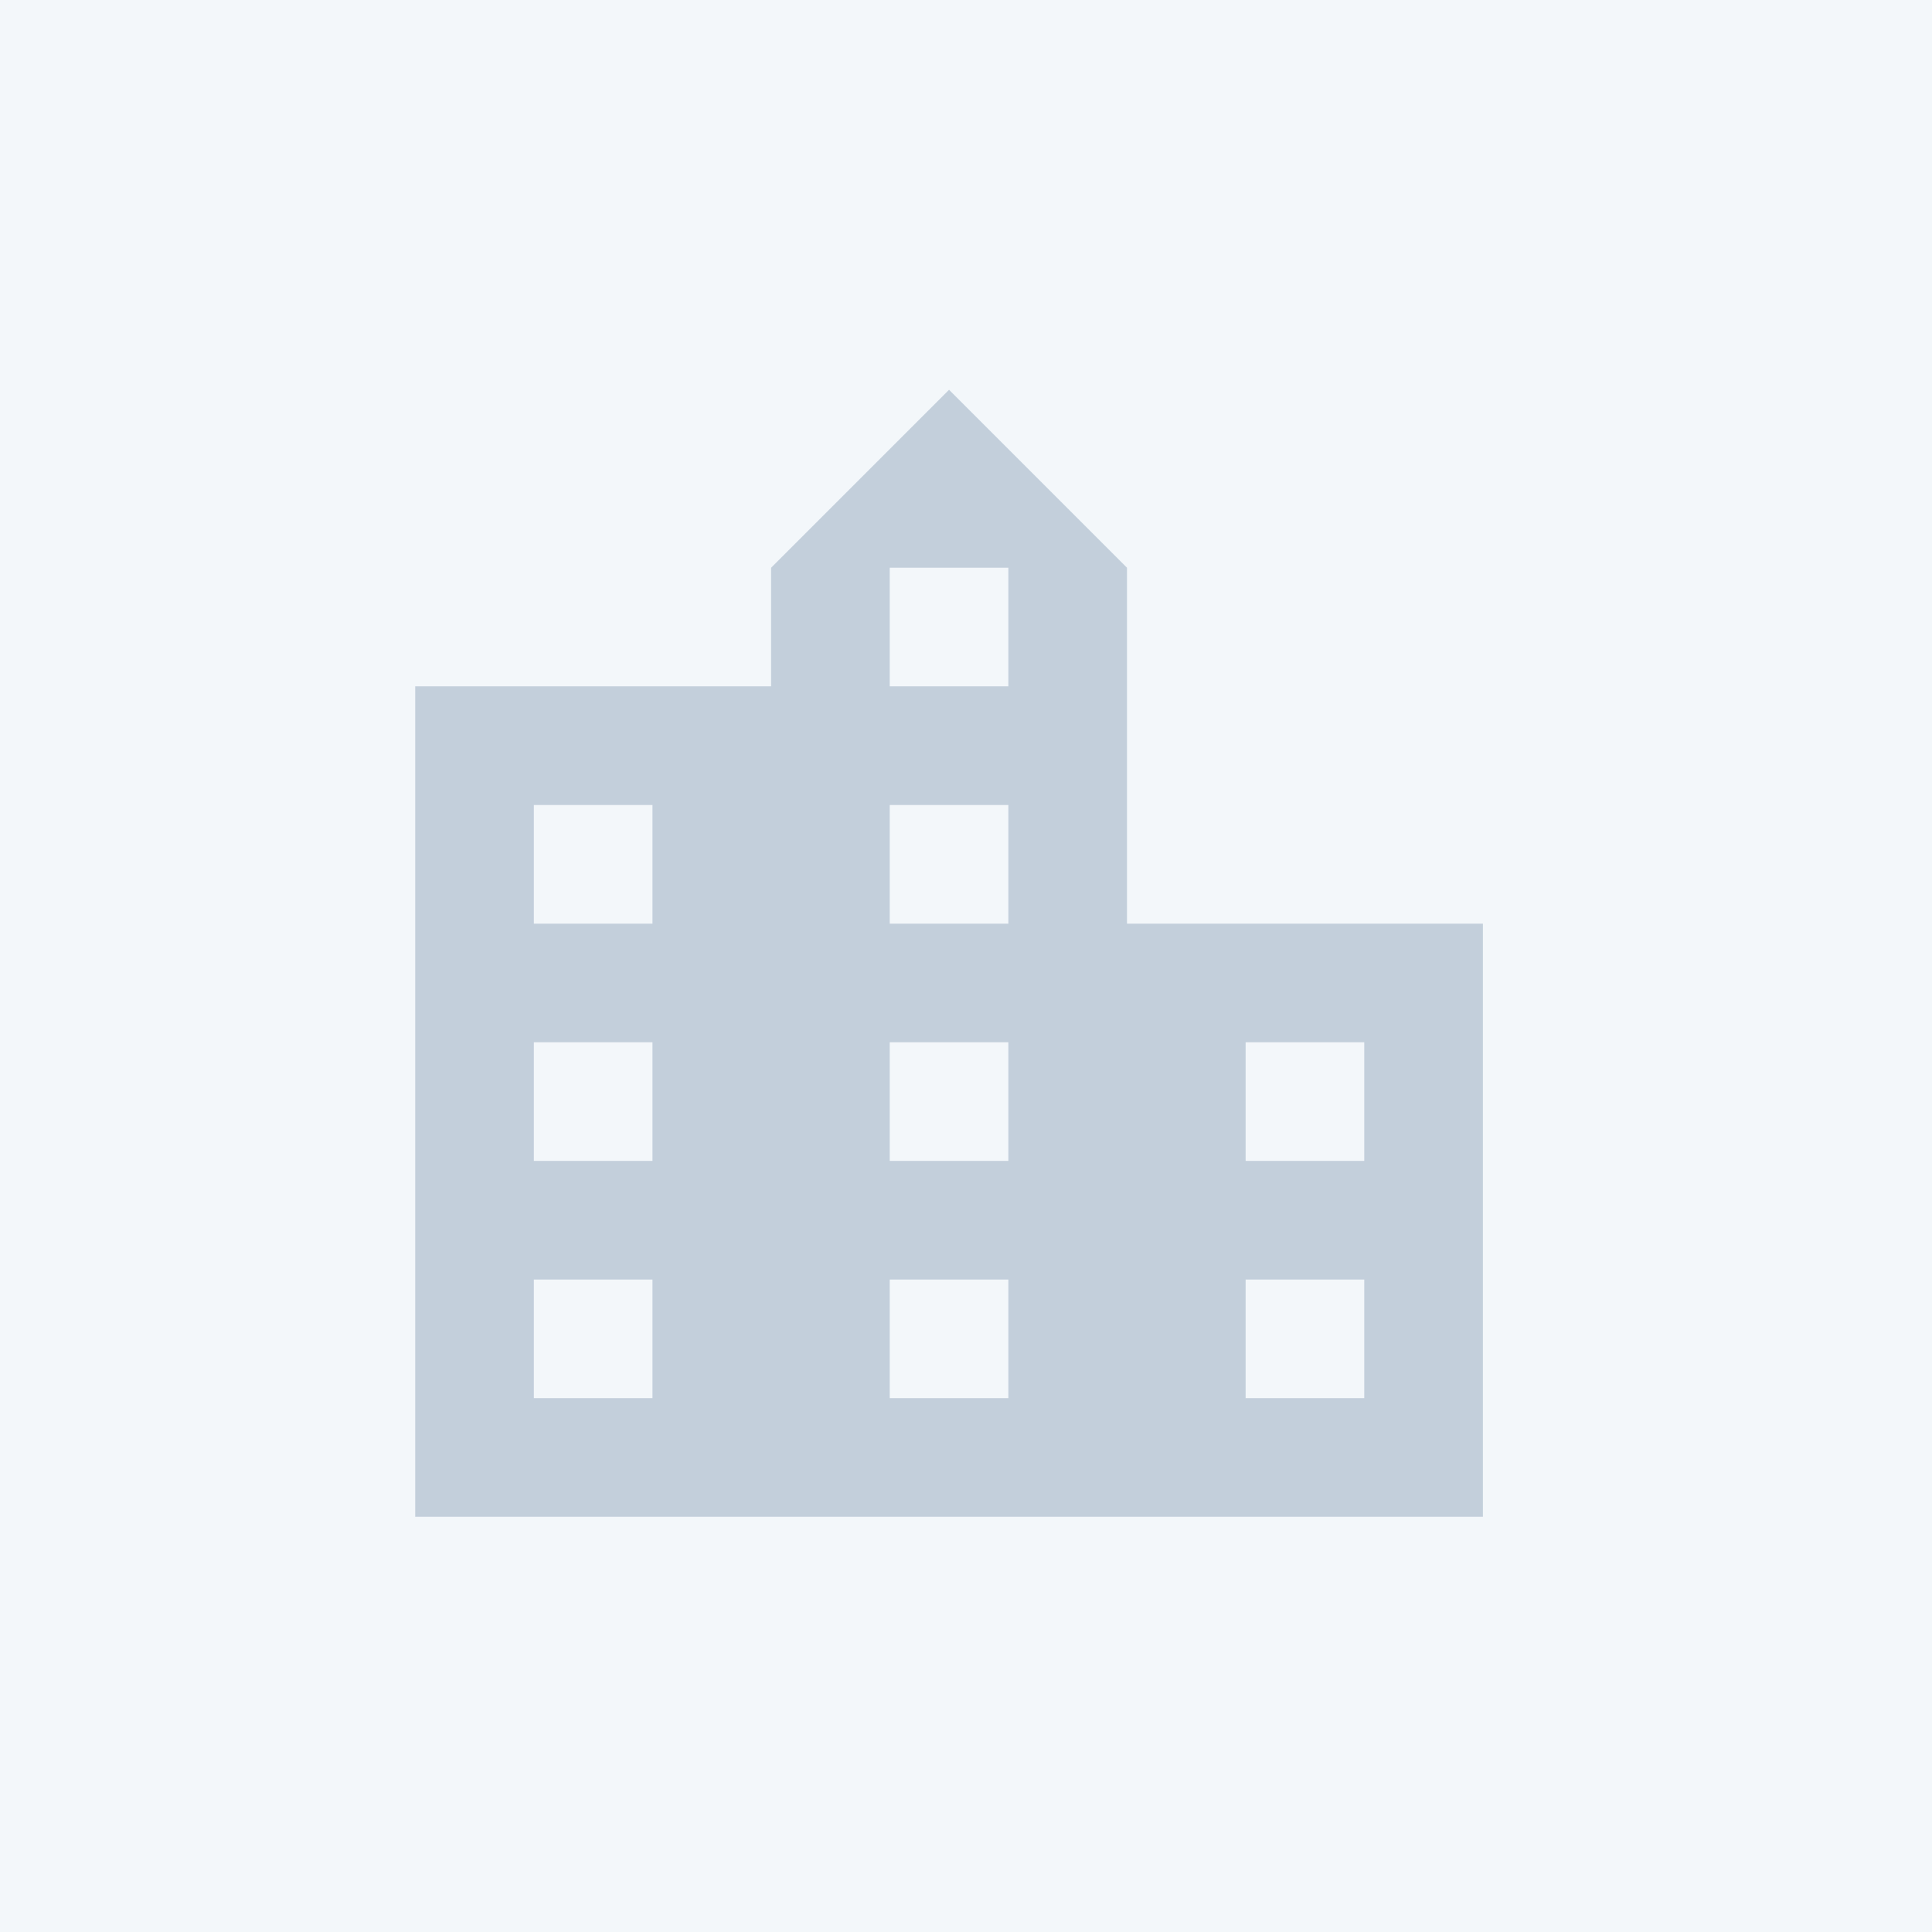 <?xml version="1.0" encoding="UTF-8"?>
<svg width="57px" height="57px" viewBox="0 0 57 57" version="1.1" xmlns="http://www.w3.org/2000/svg" xmlns:xlink="http://www.w3.org/1999/xlink">
    <rect x="0" y="0" width="57" height="57" fill="#333333" stroke="none"/>
    <!-- Generator: Sketch 51.2 (57519) - http://www.bohemiancoding.com/sketch -->
    <title>Group 4</title>
    <desc>Created with Sketch.</desc>
    <defs></defs>
    <g id="Dashboard-client" stroke="none" stroke-width="1" fill="none" fill-rule="evenodd">
        <g id="Dashboard-client/V3" transform="translate(-386, -489)">
            <g id="Group-4" transform="translate(386, 489)">
                <rect id="Rectangle" stroke="#F3F7FA" fill="#F3F7FA" fill-rule="nonzero" x="0.5" y="0.5" width="56" height="56"></rect>
                <g id="outline-location_city-24px" transform="translate(7, 8)">
                    <g id="Bounding_Boxes">
                        <polygon id="Shape" points="0 0 42 0 42 42 0 42"></polygon>
                    </g>
                    <g id="Outline" transform="translate(5.25, 3.5)" fill="#C3CFDB" fill-rule="nonzero">
                        <path d="M21,15.75 L21,5.25 L15.75,0 L10.5,5.25 L10.5,8.75 L0,8.75 L0,33.25 L31.5,33.25 L31.5,15.75 L21,15.75 Z M7,29.75 L3.5,29.75 L3.5,26.25 L7,26.25 L7,29.75 Z M7,22.75 L3.5,22.75 L3.5,19.25 L7,19.25 L7,22.75 Z M7,15.75 L3.5,15.75 L3.5,12.25 L7,12.25 L7,15.75 Z M17.5,29.75 L14,29.75 L14,26.25 L17.5,26.25 L17.5,29.75 Z M17.5,22.75 L14,22.75 L14,19.25 L17.5,19.25 L17.5,22.75 Z M17.5,15.75 L14,15.75 L14,12.25 L17.5,12.25 L17.5,15.75 Z M17.5,8.75 L14,8.75 L14,5.25 L17.5,5.25 L17.5,8.75 Z M28,29.75 L24.5,29.75 L24.5,26.25 L28,26.25 L28,29.75 Z M28,22.75 L24.5,22.75 L24.5,19.25 L28,19.25 L28,22.75 Z" id="Shape"></path>
                    </g>
                </g>
            </g>
        </g>
    </g>
</svg>